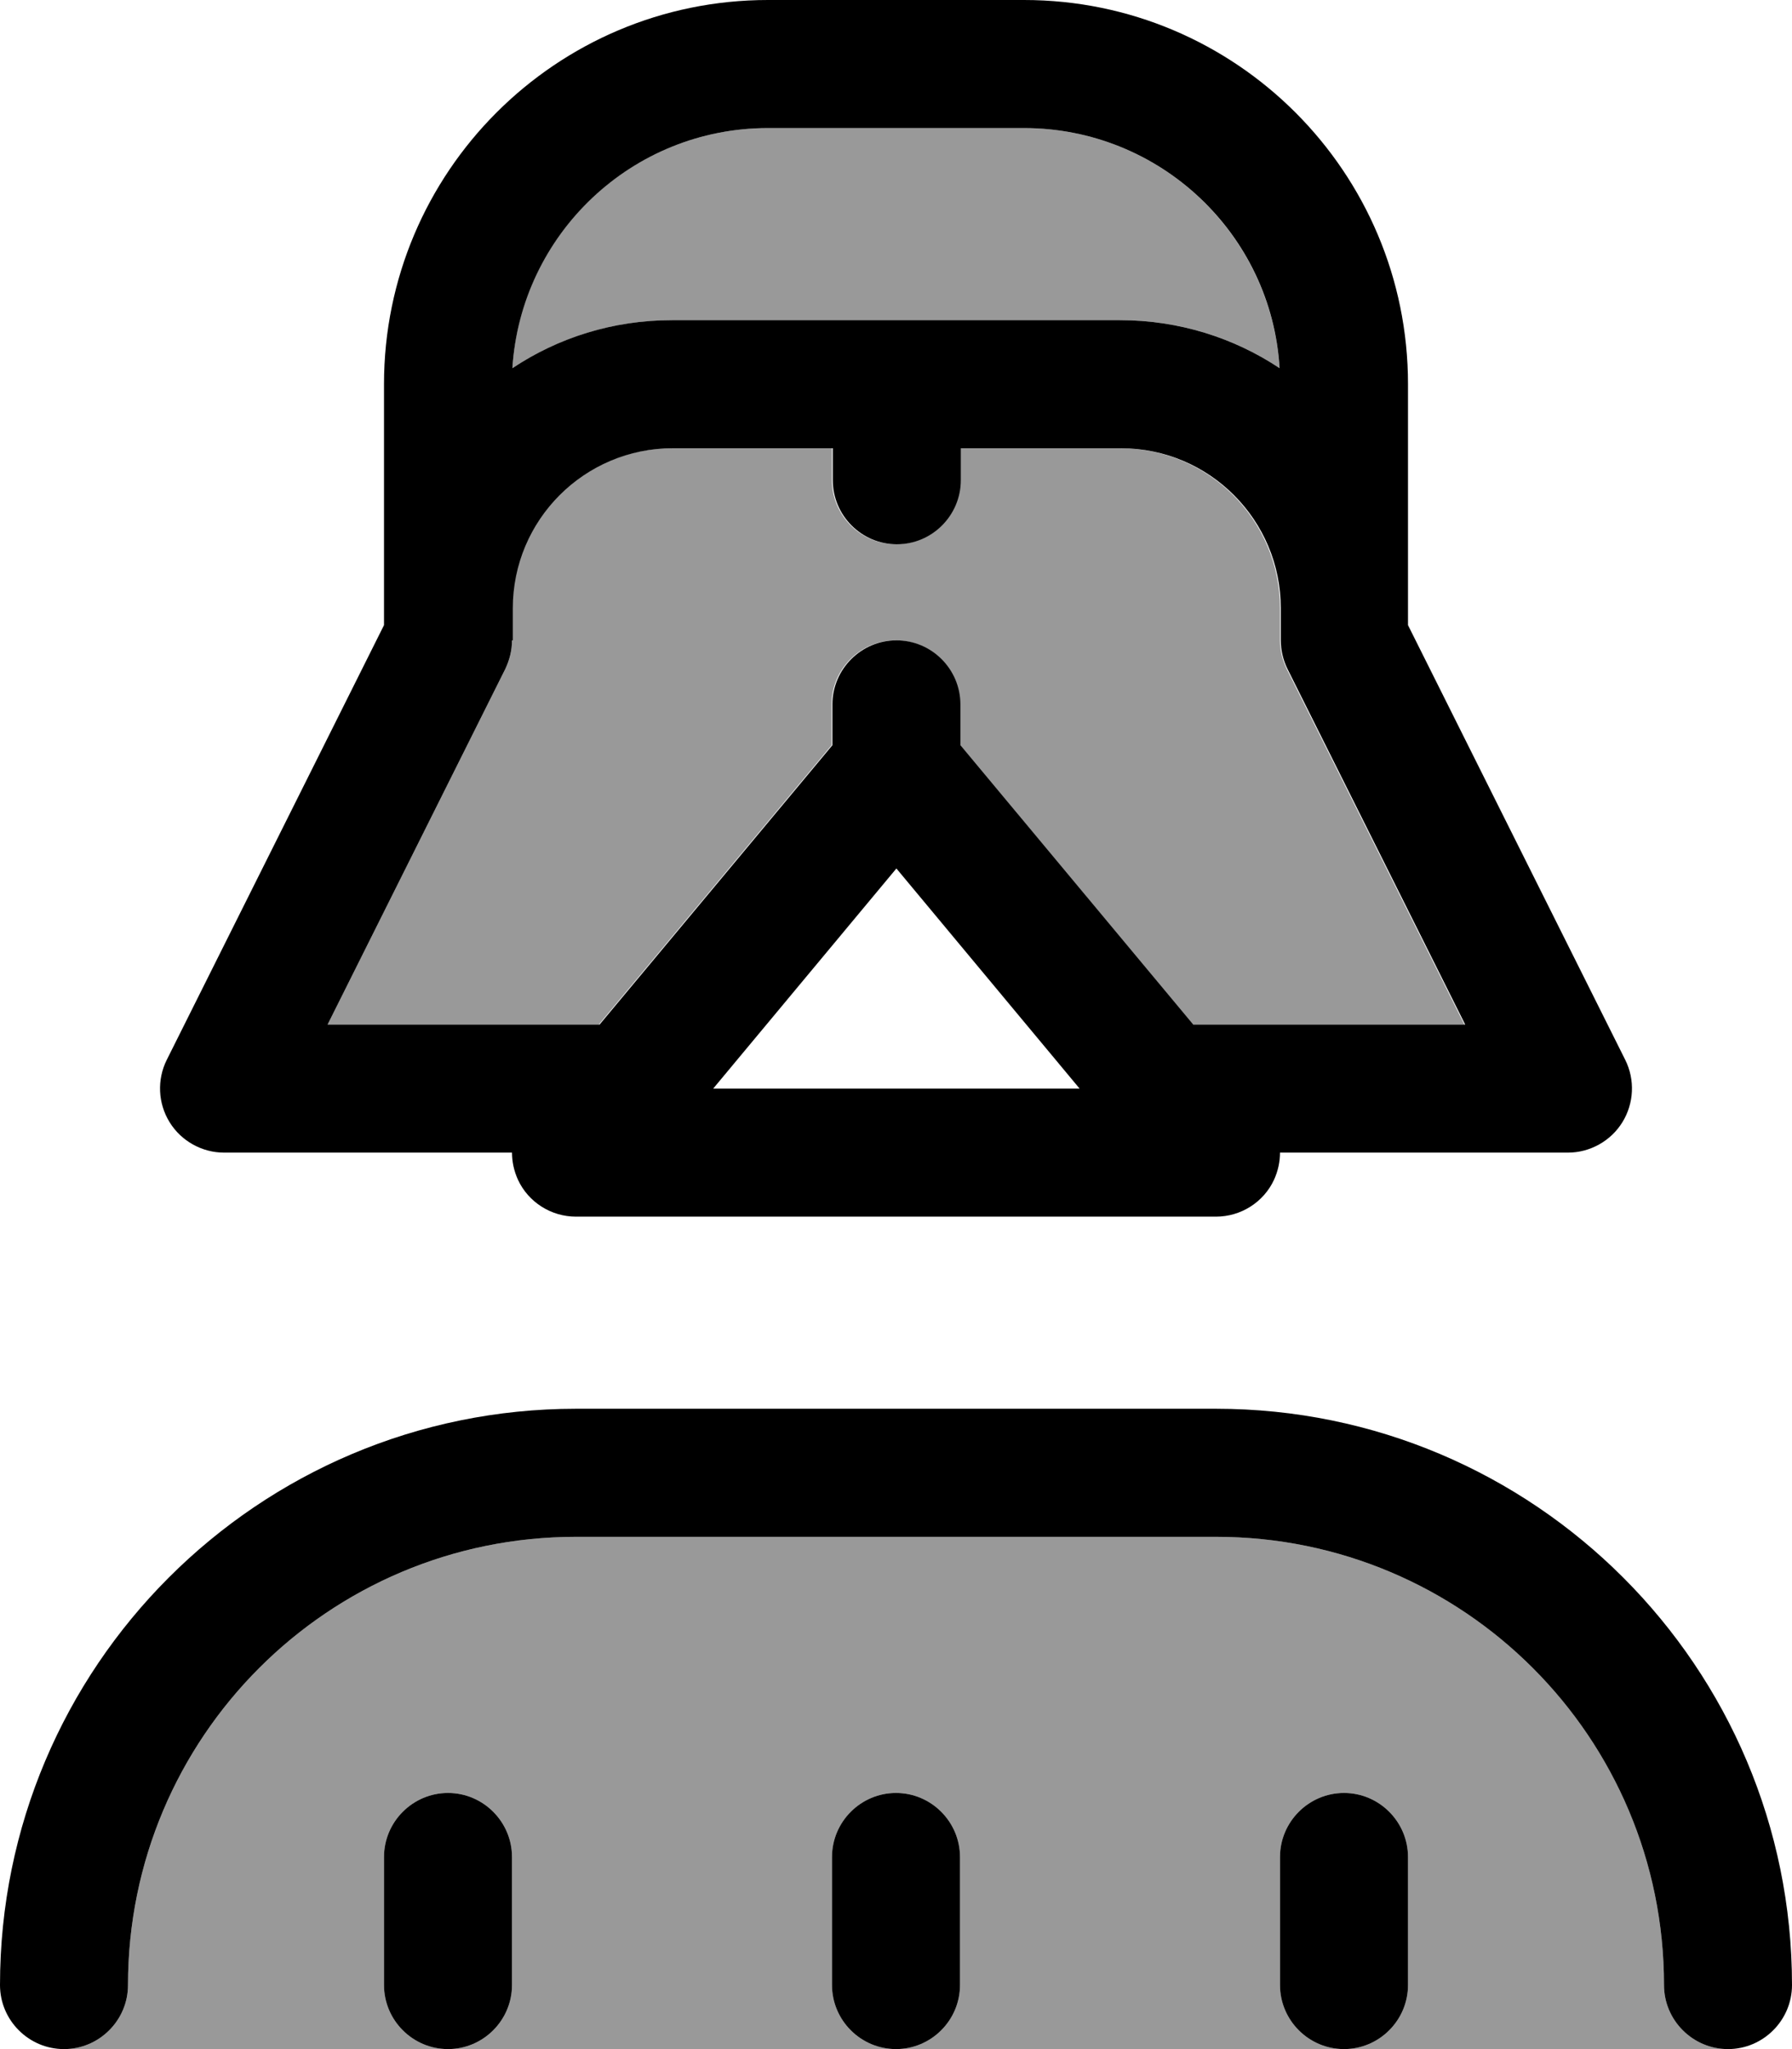 <svg xmlns="http://www.w3.org/2000/svg" viewBox="0 0 448 512"><!--! Font Awesome Pro 7.0.0 by @fontawesome - https://fontawesome.com License - https://fontawesome.com/license (Commercial License) Copyright 2025 Fonticons, Inc. --><path opacity=".4" fill="currentColor" d="M16 512c8.8 0 16-7.2 16-16 0-61.9 50.1-112 112-112l160 0c61.9 0 112 50.1 112 112 0 8.8 7.2 16 16 16L16 512zM81.9 256l44.4-88.8c1.1-2.2 1.7-4.7 1.7-7.2l0-8c0-22.1 17.9-40 40-40l40 0 0 8c0 8.8 7.2 16 16 16s16-7.2 16-16l0-8 40 0c22.1 0 40 17.9 40 40l0 8c0 2.5 .6 4.9 1.7 7.2l44.4 88.8-68 0-58.2-69.8 0-10.2c0-8.8-7.2-16-16-16s-16 7.2-16 16l0 10.2-58.2 69.8-68 0zM96 464l0 32c0 8.8 7.2 16 16 16s16-7.2 16-16l0-32c0-8.8-7.2-16-16-16s-16 7.2-16 16zM128.1 92c2-33.5 29.9-60 63.9-60l64 0c34 0 61.8 26.5 63.9 60-11.4-7.6-25.1-12-39.9-12L168 80c-14.7 0-28.5 4.4-39.9 12zM208 464l0 32c0 8.8 7.2 16 16 16s16-7.2 16-16l0-32c0-8.8-7.2-16-16-16s-16 7.2-16 16zm112 0l0 32c0 8.8 7.2 16 16 16s16-7.2 16-16l0-32c0-8.8-7.2-16-16-16s-16 7.2-16 16z"/><path fill="currentColor" d="M208 0c0-8.8 7.2-16 16-16s16 7.2 16 16l16 0c53 0 96 43 96 96l0 60.2 54.3 108.6c2.5 5 2.2 10.9-.7 15.6S397.5 288 392 288l-72 0c0 2.3-.5 4.6-1.5 6.8-2.6 5.6-8.3 9.2-14.5 9.2l-160 0c-6.2 0-11.9-3.6-14.5-9.2-1-2.2-1.5-4.5-1.5-6.8l-72 0c-5.5 0-10.7-2.9-13.6-7.6s-3.2-10.6-.7-15.6L96 156.2 96 96c0-53 43-96 96-96l16 0zM128 160c0 2.5-.6 4.9-1.7 7.2l-44.4 88.8 68 0 58.2-69.8 0-10.2c0-8.8 7.2-16 16-16s16 7.2 16 16l0 10.2 58.2 69.8 68 0-44.4-88.8c-1.1-2.2-1.7-4.7-1.7-7.2l0-8c0-22.1-17.9-40-40-40l-40 0 0 8c0 8.8-7.2 16-16 16s-16-7.2-16-16l0-8-40 0c-22.1 0-40 17.9-40 40l0 8zM280 80c14.7 0 28.5 4.4 39.9 12-2-33.5-29.9-60-63.9-60l-64 0c-34 0-61.8 26.5-63.9 60 11.4-7.6 25.1-12 39.9-12l112 0zM144 384c-61.9 0-112 50.1-112 112 0 8.8-7.2 16-16 16S0 504.8 0 496c0-79.5 64.5-144 144-144l160 0c79.5 0 144 64.5 144 144 0 8.8-7.2 16-16 16s-16-7.2-16-16c0-61.9-50.1-112-112-112l-160 0zm-32 64c8.8 0 16 7.2 16 16l0 32c0 8.8-7.2 16-16 16s-16-7.2-16-16l0-32c0-8.8 7.2-16 16-16zm112 0c8.8 0 16 7.2 16 16l0 32c0 8.8-7.2 16-16 16s-16-7.2-16-16l0-32c0-8.8 7.2-16 16-16zm112 0c8.8 0 16 7.2 16 16l0 32c0 8.8-7.2 16-16 16s-16-7.2-16-16l0-32c0-8.8 7.2-16 16-16zM178.2 272l91.7 0-45.8-55-45.8 55z"/></svg>